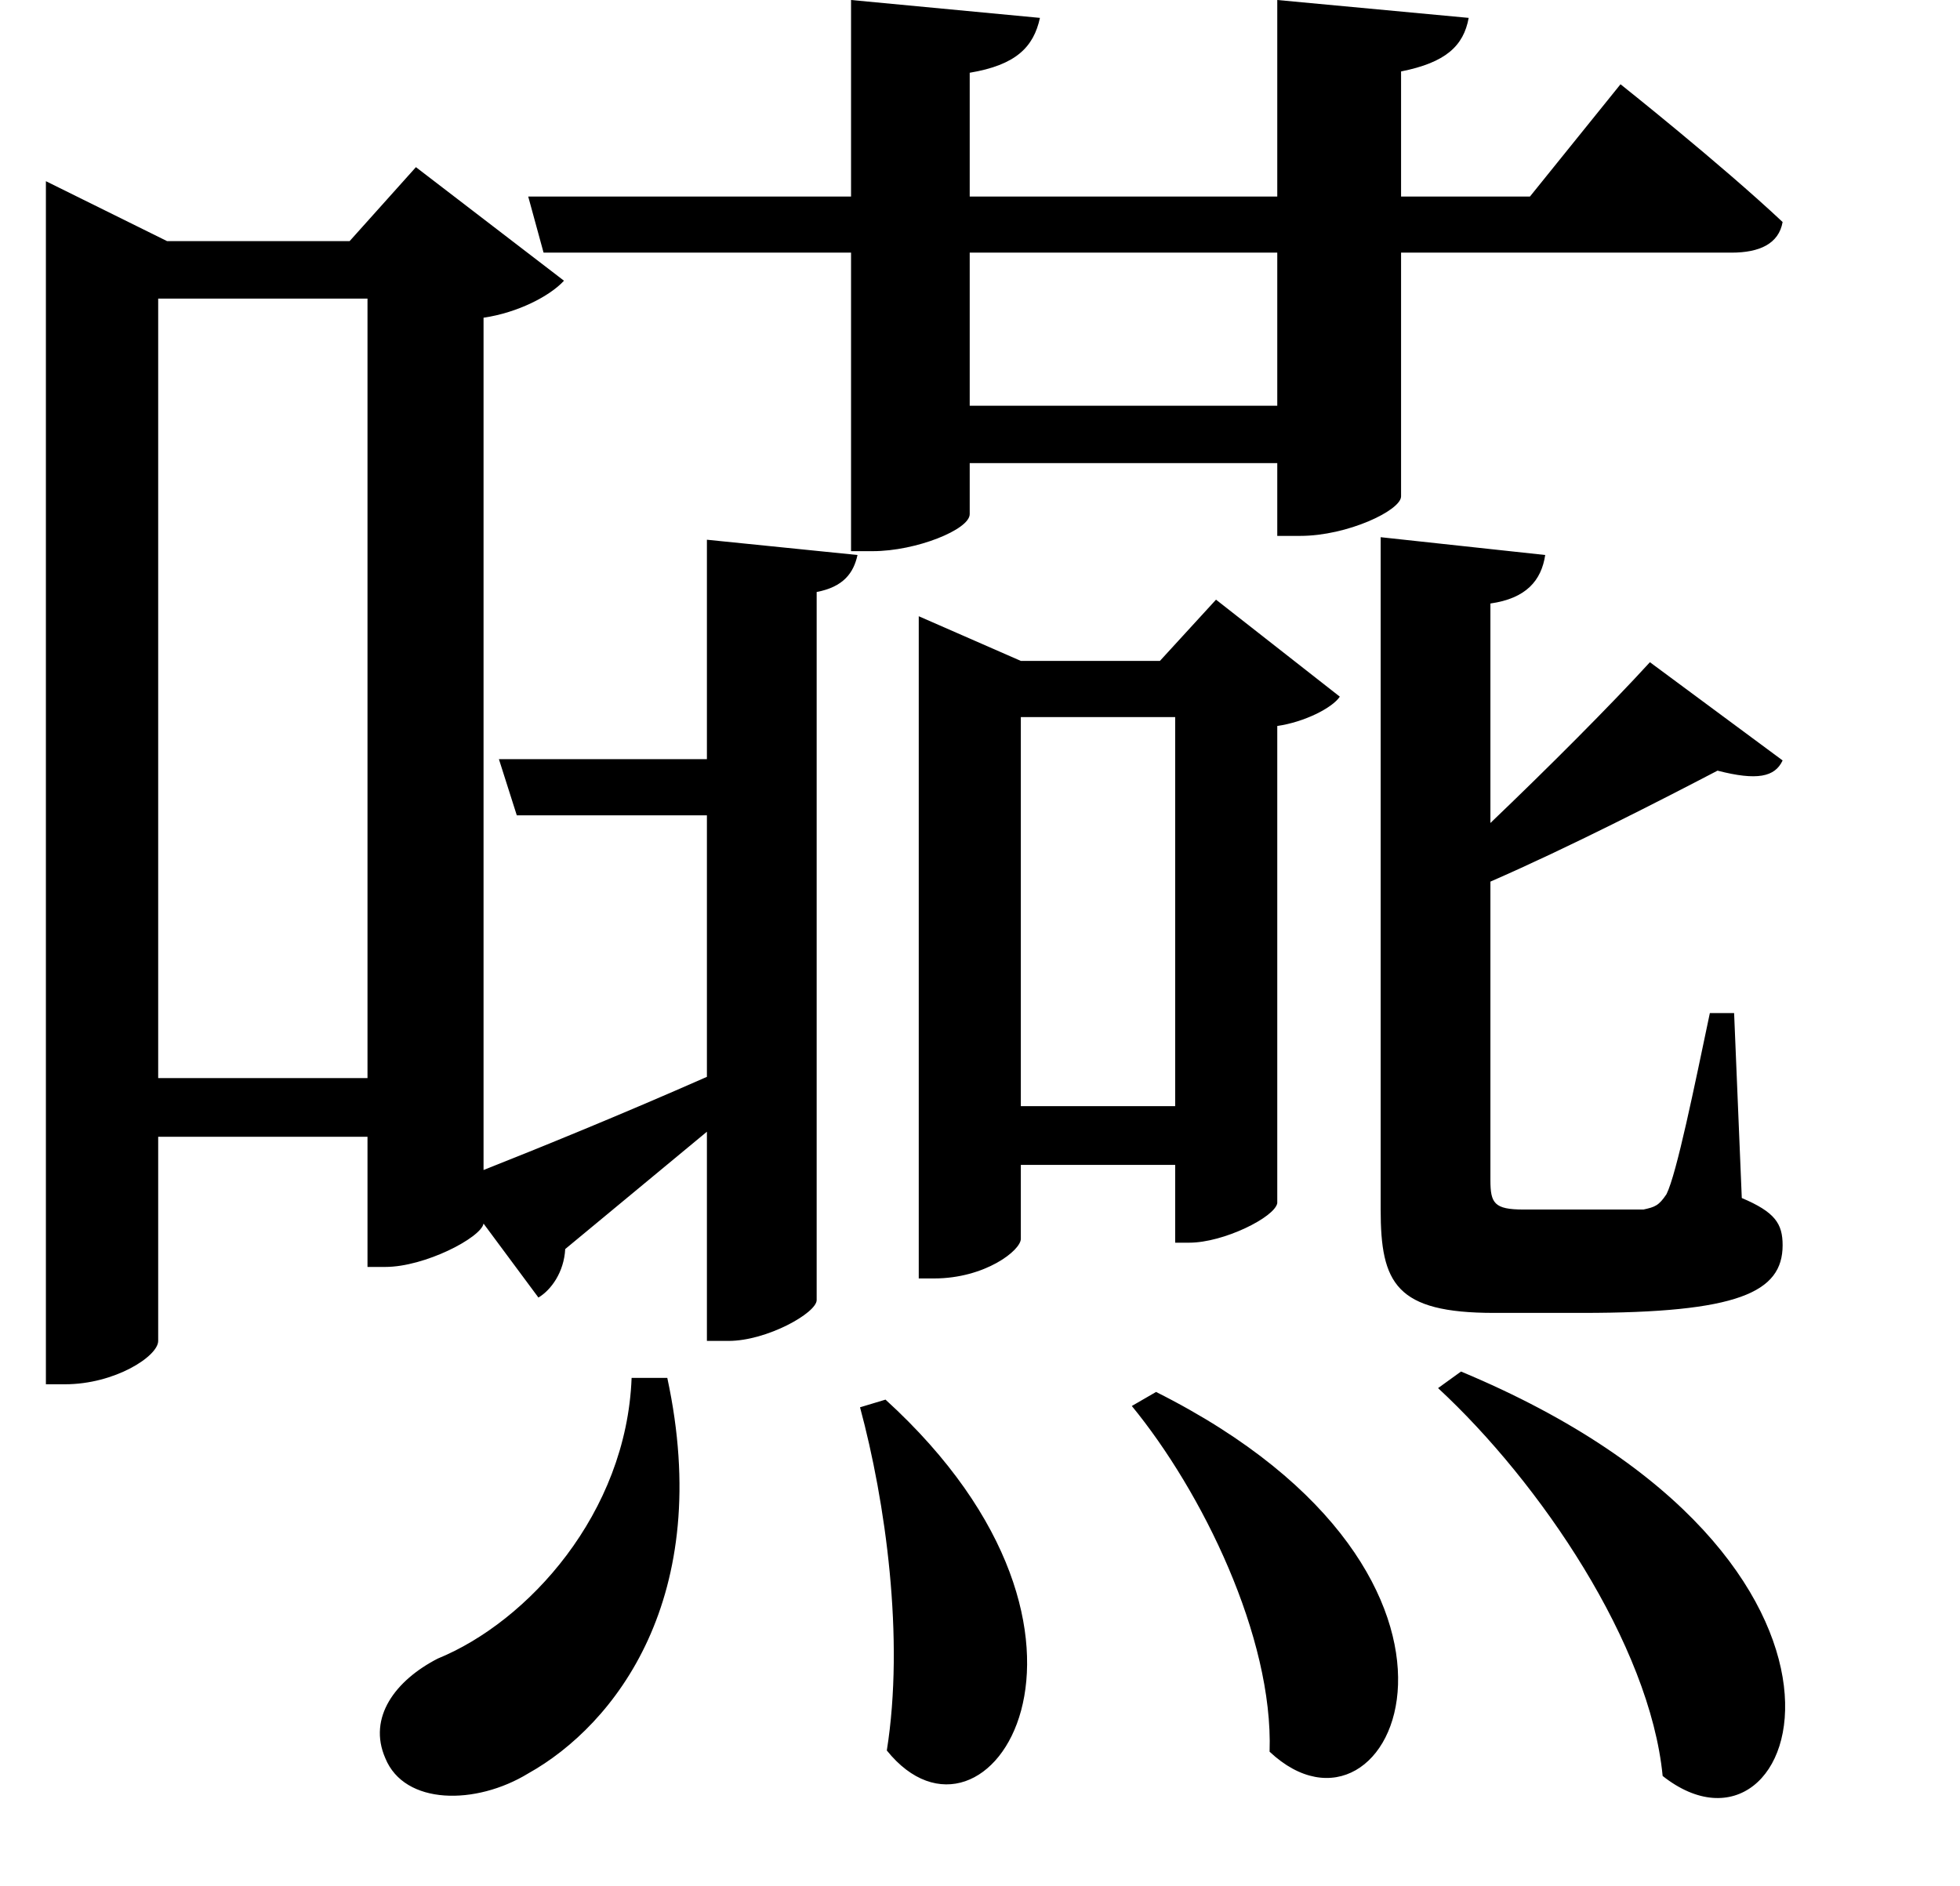 <svg height="23.094" viewBox="0 0 24 23.094" width="24" xmlns="http://www.w3.org/2000/svg">
<path d="M19.078,3.344 L18.797,3.141 C20.047,1.984 21.391,0 21.547,-1.609 C23.25,-2.953 24.625,1.031 19.078,3.344 Z M15.344,3.094 L15.047,2.922 C15.906,1.875 16.781,0.094 16.734,-1.312 C18.234,-2.719 19.891,0.812 15.344,3.094 Z M12.031,3 L11.719,2.906 C12.031,1.75 12.266,0.078 12.047,-1.297 C13.266,-2.812 15.219,0.094 12.031,3 Z M8.922,3.266 C8.859,1.609 7.656,0.281 6.547,-0.172 C6.031,-0.438 5.688,-0.891 5.906,-1.391 C6.141,-1.969 7.016,-1.969 7.656,-1.578 C8.719,-0.984 9.938,0.578 9.359,3.266 Z M16.828,20.141 L16.828,17.734 L13.062,17.734 L13.062,19.25 C13.625,19.344 13.844,19.562 13.922,19.922 L11.609,20.141 L11.609,17.734 L7.656,17.734 L7.844,17.047 L11.609,17.047 L11.609,13.391 L11.875,13.391 C12.406,13.391 13.062,13.656 13.062,13.844 L13.062,14.469 L16.828,14.469 L16.828,13.578 L17.109,13.578 C17.688,13.578 18.344,13.891 18.344,14.062 L18.344,17.047 L22.391,17.047 C22.734,17.047 22.969,17.156 23.016,17.422 C22.25,18.141 21.031,19.109 21.031,19.109 L19.922,17.734 L18.344,17.734 L18.344,19.266 C18.891,19.375 19.109,19.578 19.172,19.922 Z M13.062,17.047 L16.828,17.047 L16.828,15.172 L13.062,15.172 Z M1.75,17.188 L1.75,3.188 L1.984,3.188 C2.594,3.188 3.125,3.531 3.125,3.719 L3.125,6.219 L5.688,6.219 L5.688,4.625 L5.906,4.625 C6.391,4.625 7.078,4.984 7.109,5.156 L7.781,4.25 C7.938,4.344 8.094,4.562 8.109,4.844 L9.844,6.281 L9.844,3.719 L10.109,3.719 C10.578,3.719 11.188,4.062 11.188,4.219 L11.188,12.891 C11.516,12.953 11.641,13.125 11.688,13.344 L9.844,13.531 L9.844,10.844 L7.297,10.844 L7.516,10.156 L9.844,10.156 L9.844,6.953 C8.781,6.484 7.781,6.078 7.109,5.812 L7.109,16.25 C7.531,16.312 7.922,16.516 8.094,16.703 L6.281,18.094 L5.469,17.188 L3.234,17.188 L1.75,17.922 Z M21.391,12.031 C20.906,11.5 20.141,10.734 19.438,10.062 L19.438,12.75 C19.875,12.812 20.062,13.031 20.109,13.344 L18.094,13.562 L18.094,5.328 C18.094,4.422 18.281,4.062 19.484,4.062 L20.562,4.062 C22.469,4.062 23.016,4.312 23.016,4.891 C23.016,5.156 22.922,5.297 22.516,5.469 L22.422,7.734 L22.125,7.734 C21.938,6.844 21.719,5.766 21.594,5.516 C21.5,5.375 21.453,5.359 21.312,5.328 C21.188,5.328 20.922,5.328 20.594,5.328 L19.844,5.328 C19.484,5.328 19.438,5.406 19.438,5.688 L19.438,9.344 C20.406,9.766 21.531,10.344 22.219,10.703 C22.703,10.578 22.922,10.625 23.016,10.828 Z M12.438,12.047 L12.438,4.484 L12.625,4.484 C13.25,4.484 13.688,4.828 13.688,4.969 L13.688,5.875 L15.578,5.875 L15.578,4.922 L15.75,4.922 C16.172,4.922 16.797,5.234 16.828,5.406 L16.828,11.25 C17.156,11.297 17.5,11.469 17.594,11.609 L16.078,12.797 L15.391,12.047 L13.688,12.047 L12.438,12.594 Z M15.578,6.594 L13.688,6.594 L13.688,11.359 L15.578,11.359 Z M5.688,16.484 L5.688,6.938 L3.125,6.938 L3.125,16.484 Z" transform="translate(-1.188, 20.141) scale(1, -1)"/>
</svg>